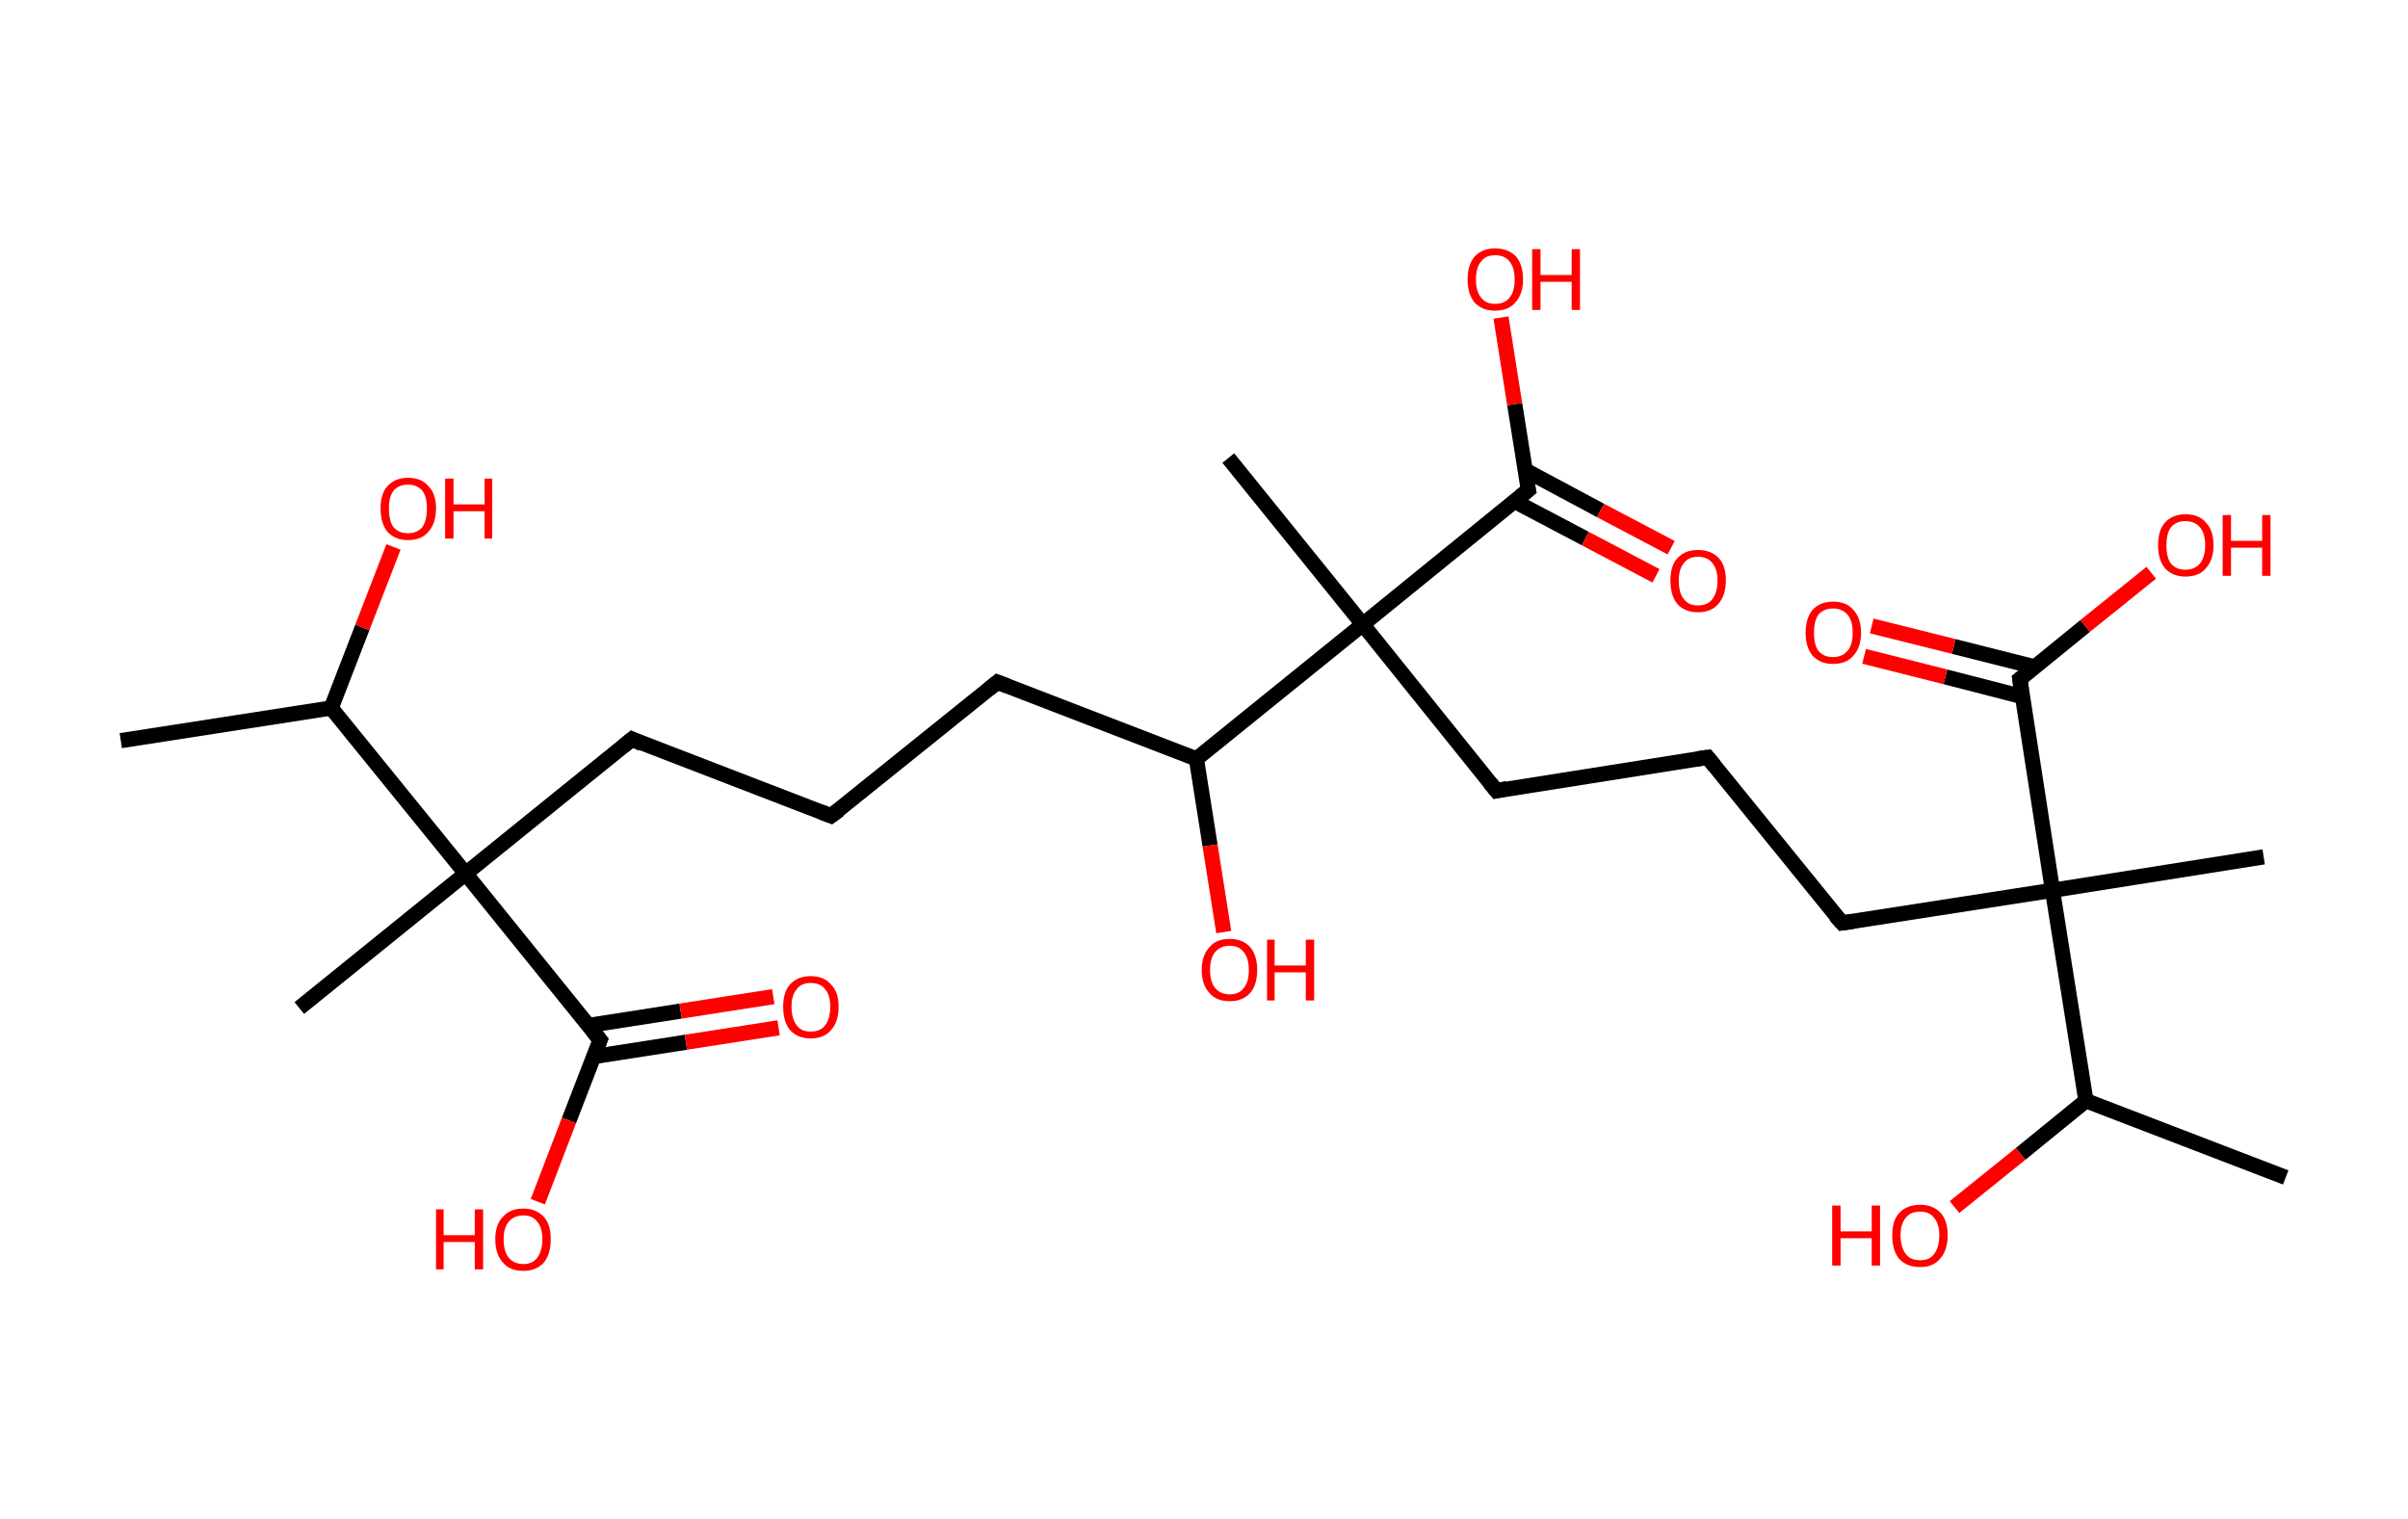 <?xml version='1.0' encoding='ASCII' standalone='yes'?>
<svg xmlns="http://www.w3.org/2000/svg" xmlns:rdkit="http://www.rdkit.org/xml" xmlns:xlink="http://www.w3.org/1999/xlink" version="1.1" baseProfile="full" xml:space="preserve" width="317px" height="200px" viewBox="0 0 317 200">
<!-- END OF HEADER -->
<rect style="opacity:1.0;fill:#FFFFFF;stroke:none" width="317.0" height="200.0" x="0.0" y="0.0"> </rect>
<path class="bond-0 atom-0 atom-1" d="M 15.9,97.5 L 43.6,93.2" style="fill:none;fill-rule:evenodd;stroke:#000000;stroke-width:2.0px;stroke-linecap:butt;stroke-linejoin:miter;stroke-opacity:1"/>
<path class="bond-1 atom-1 atom-2" d="M 43.6,93.2 L 47.7,82.6" style="fill:none;fill-rule:evenodd;stroke:#000000;stroke-width:2.0px;stroke-linecap:butt;stroke-linejoin:miter;stroke-opacity:1"/>
<path class="bond-1 atom-1 atom-2" d="M 47.7,82.6 L 51.8,72.0" style="fill:none;fill-rule:evenodd;stroke:#FF0000;stroke-width:2.0px;stroke-linecap:butt;stroke-linejoin:miter;stroke-opacity:1"/>
<path class="bond-2 atom-1 atom-3" d="M 43.6,93.2 L 61.3,115.0" style="fill:none;fill-rule:evenodd;stroke:#000000;stroke-width:2.0px;stroke-linecap:butt;stroke-linejoin:miter;stroke-opacity:1"/>
<path class="bond-3 atom-3 atom-4" d="M 61.3,115.0 L 39.4,132.7" style="fill:none;fill-rule:evenodd;stroke:#000000;stroke-width:2.0px;stroke-linecap:butt;stroke-linejoin:miter;stroke-opacity:1"/>
<path class="bond-4 atom-3 atom-5" d="M 61.3,115.0 L 83.2,97.3" style="fill:none;fill-rule:evenodd;stroke:#000000;stroke-width:2.0px;stroke-linecap:butt;stroke-linejoin:miter;stroke-opacity:1"/>
<path class="bond-5 atom-5 atom-6" d="M 83.2,97.3 L 109.4,107.4" style="fill:none;fill-rule:evenodd;stroke:#000000;stroke-width:2.0px;stroke-linecap:butt;stroke-linejoin:miter;stroke-opacity:1"/>
<path class="bond-6 atom-6 atom-7" d="M 109.4,107.4 L 131.3,89.8" style="fill:none;fill-rule:evenodd;stroke:#000000;stroke-width:2.0px;stroke-linecap:butt;stroke-linejoin:miter;stroke-opacity:1"/>
<path class="bond-7 atom-7 atom-8" d="M 131.3,89.8 L 157.5,99.9" style="fill:none;fill-rule:evenodd;stroke:#000000;stroke-width:2.0px;stroke-linecap:butt;stroke-linejoin:miter;stroke-opacity:1"/>
<path class="bond-8 atom-8 atom-9" d="M 157.5,99.9 L 159.3,111.3" style="fill:none;fill-rule:evenodd;stroke:#000000;stroke-width:2.0px;stroke-linecap:butt;stroke-linejoin:miter;stroke-opacity:1"/>
<path class="bond-8 atom-8 atom-9" d="M 159.3,111.3 L 161.1,122.7" style="fill:none;fill-rule:evenodd;stroke:#FF0000;stroke-width:2.0px;stroke-linecap:butt;stroke-linejoin:miter;stroke-opacity:1"/>
<path class="bond-9 atom-8 atom-10" d="M 157.5,99.9 L 179.4,82.2" style="fill:none;fill-rule:evenodd;stroke:#000000;stroke-width:2.0px;stroke-linecap:butt;stroke-linejoin:miter;stroke-opacity:1"/>
<path class="bond-10 atom-10 atom-11" d="M 179.4,82.2 L 161.7,60.3" style="fill:none;fill-rule:evenodd;stroke:#000000;stroke-width:2.0px;stroke-linecap:butt;stroke-linejoin:miter;stroke-opacity:1"/>
<path class="bond-11 atom-10 atom-12" d="M 179.4,82.2 L 197.0,104.1" style="fill:none;fill-rule:evenodd;stroke:#000000;stroke-width:2.0px;stroke-linecap:butt;stroke-linejoin:miter;stroke-opacity:1"/>
<path class="bond-12 atom-12 atom-13" d="M 197.0,104.1 L 224.8,99.7" style="fill:none;fill-rule:evenodd;stroke:#000000;stroke-width:2.0px;stroke-linecap:butt;stroke-linejoin:miter;stroke-opacity:1"/>
<path class="bond-13 atom-13 atom-14" d="M 224.8,99.7 L 242.5,121.5" style="fill:none;fill-rule:evenodd;stroke:#000000;stroke-width:2.0px;stroke-linecap:butt;stroke-linejoin:miter;stroke-opacity:1"/>
<path class="bond-14 atom-14 atom-15" d="M 242.5,121.5 L 270.2,117.2" style="fill:none;fill-rule:evenodd;stroke:#000000;stroke-width:2.0px;stroke-linecap:butt;stroke-linejoin:miter;stroke-opacity:1"/>
<path class="bond-15 atom-15 atom-16" d="M 270.2,117.2 L 298.0,112.8" style="fill:none;fill-rule:evenodd;stroke:#000000;stroke-width:2.0px;stroke-linecap:butt;stroke-linejoin:miter;stroke-opacity:1"/>
<path class="bond-16 atom-15 atom-17" d="M 270.2,117.2 L 265.9,89.4" style="fill:none;fill-rule:evenodd;stroke:#000000;stroke-width:2.0px;stroke-linecap:butt;stroke-linejoin:miter;stroke-opacity:1"/>
<path class="bond-17 atom-17 atom-18" d="M 267.9,87.8 L 257.2,85.1" style="fill:none;fill-rule:evenodd;stroke:#000000;stroke-width:2.0px;stroke-linecap:butt;stroke-linejoin:miter;stroke-opacity:1"/>
<path class="bond-17 atom-17 atom-18" d="M 257.2,85.1 L 246.4,82.4" style="fill:none;fill-rule:evenodd;stroke:#FF0000;stroke-width:2.0px;stroke-linecap:butt;stroke-linejoin:miter;stroke-opacity:1"/>
<path class="bond-17 atom-17 atom-18" d="M 266.2,91.7 L 256.1,89.1" style="fill:none;fill-rule:evenodd;stroke:#000000;stroke-width:2.0px;stroke-linecap:butt;stroke-linejoin:miter;stroke-opacity:1"/>
<path class="bond-17 atom-17 atom-18" d="M 256.1,89.1 L 245.4,86.4" style="fill:none;fill-rule:evenodd;stroke:#FF0000;stroke-width:2.0px;stroke-linecap:butt;stroke-linejoin:miter;stroke-opacity:1"/>
<path class="bond-18 atom-17 atom-19" d="M 265.9,89.4 L 274.5,82.4" style="fill:none;fill-rule:evenodd;stroke:#000000;stroke-width:2.0px;stroke-linecap:butt;stroke-linejoin:miter;stroke-opacity:1"/>
<path class="bond-18 atom-17 atom-19" d="M 274.5,82.4 L 283.2,75.4" style="fill:none;fill-rule:evenodd;stroke:#FF0000;stroke-width:2.0px;stroke-linecap:butt;stroke-linejoin:miter;stroke-opacity:1"/>
<path class="bond-19 atom-15 atom-20" d="M 270.2,117.2 L 274.6,144.9" style="fill:none;fill-rule:evenodd;stroke:#000000;stroke-width:2.0px;stroke-linecap:butt;stroke-linejoin:miter;stroke-opacity:1"/>
<path class="bond-20 atom-20 atom-21" d="M 274.6,144.9 L 300.9,155.0" style="fill:none;fill-rule:evenodd;stroke:#000000;stroke-width:2.0px;stroke-linecap:butt;stroke-linejoin:miter;stroke-opacity:1"/>
<path class="bond-21 atom-20 atom-22" d="M 274.6,144.9 L 266.0,151.9" style="fill:none;fill-rule:evenodd;stroke:#000000;stroke-width:2.0px;stroke-linecap:butt;stroke-linejoin:miter;stroke-opacity:1"/>
<path class="bond-21 atom-20 atom-22" d="M 266.0,151.9 L 257.3,158.9" style="fill:none;fill-rule:evenodd;stroke:#FF0000;stroke-width:2.0px;stroke-linecap:butt;stroke-linejoin:miter;stroke-opacity:1"/>
<path class="bond-22 atom-10 atom-23" d="M 179.4,82.2 L 201.2,64.5" style="fill:none;fill-rule:evenodd;stroke:#000000;stroke-width:2.0px;stroke-linecap:butt;stroke-linejoin:miter;stroke-opacity:1"/>
<path class="bond-23 atom-23 atom-24" d="M 199.4,66.0 L 208.7,70.9" style="fill:none;fill-rule:evenodd;stroke:#000000;stroke-width:2.0px;stroke-linecap:butt;stroke-linejoin:miter;stroke-opacity:1"/>
<path class="bond-23 atom-23 atom-24" d="M 208.7,70.9 L 218.0,75.8" style="fill:none;fill-rule:evenodd;stroke:#FF0000;stroke-width:2.0px;stroke-linecap:butt;stroke-linejoin:miter;stroke-opacity:1"/>
<path class="bond-23 atom-23 atom-24" d="M 200.8,61.9 L 210.7,67.2" style="fill:none;fill-rule:evenodd;stroke:#000000;stroke-width:2.0px;stroke-linecap:butt;stroke-linejoin:miter;stroke-opacity:1"/>
<path class="bond-23 atom-23 atom-24" d="M 210.7,67.2 L 220.0,72.1" style="fill:none;fill-rule:evenodd;stroke:#FF0000;stroke-width:2.0px;stroke-linecap:butt;stroke-linejoin:miter;stroke-opacity:1"/>
<path class="bond-24 atom-23 atom-25" d="M 201.2,64.5 L 199.4,53.2" style="fill:none;fill-rule:evenodd;stroke:#000000;stroke-width:2.0px;stroke-linecap:butt;stroke-linejoin:miter;stroke-opacity:1"/>
<path class="bond-24 atom-23 atom-25" d="M 199.4,53.2 L 197.6,41.8" style="fill:none;fill-rule:evenodd;stroke:#FF0000;stroke-width:2.0px;stroke-linecap:butt;stroke-linejoin:miter;stroke-opacity:1"/>
<path class="bond-25 atom-3 atom-26" d="M 61.3,115.0 L 79.0,136.9" style="fill:none;fill-rule:evenodd;stroke:#000000;stroke-width:2.0px;stroke-linecap:butt;stroke-linejoin:miter;stroke-opacity:1"/>
<path class="bond-26 atom-26 atom-27" d="M 78.1,139.1 L 90.3,137.2" style="fill:none;fill-rule:evenodd;stroke:#000000;stroke-width:2.0px;stroke-linecap:butt;stroke-linejoin:miter;stroke-opacity:1"/>
<path class="bond-26 atom-26 atom-27" d="M 90.3,137.2 L 102.5,135.3" style="fill:none;fill-rule:evenodd;stroke:#FF0000;stroke-width:2.0px;stroke-linecap:butt;stroke-linejoin:miter;stroke-opacity:1"/>
<path class="bond-26 atom-26 atom-27" d="M 77.4,135.0 L 89.6,133.1" style="fill:none;fill-rule:evenodd;stroke:#000000;stroke-width:2.0px;stroke-linecap:butt;stroke-linejoin:miter;stroke-opacity:1"/>
<path class="bond-26 atom-26 atom-27" d="M 89.6,133.1 L 101.8,131.2" style="fill:none;fill-rule:evenodd;stroke:#FF0000;stroke-width:2.0px;stroke-linecap:butt;stroke-linejoin:miter;stroke-opacity:1"/>
<path class="bond-27 atom-26 atom-28" d="M 79.0,136.9 L 74.9,147.5" style="fill:none;fill-rule:evenodd;stroke:#000000;stroke-width:2.0px;stroke-linecap:butt;stroke-linejoin:miter;stroke-opacity:1"/>
<path class="bond-27 atom-26 atom-28" d="M 74.9,147.5 L 70.8,158.2" style="fill:none;fill-rule:evenodd;stroke:#FF0000;stroke-width:2.0px;stroke-linecap:butt;stroke-linejoin:miter;stroke-opacity:1"/>
<path d="M 82.1,98.2 L 83.2,97.3 L 84.5,97.9" style="fill:none;stroke:#000000;stroke-width:2.0px;stroke-linecap:butt;stroke-linejoin:miter;stroke-opacity:1;"/>
<path d="M 108.1,106.9 L 109.4,107.4 L 110.5,106.6" style="fill:none;stroke:#000000;stroke-width:2.0px;stroke-linecap:butt;stroke-linejoin:miter;stroke-opacity:1;"/>
<path d="M 130.2,90.7 L 131.3,89.8 L 132.6,90.3" style="fill:none;stroke:#000000;stroke-width:2.0px;stroke-linecap:butt;stroke-linejoin:miter;stroke-opacity:1;"/>
<path d="M 196.1,103.0 L 197.0,104.1 L 198.4,103.8" style="fill:none;stroke:#000000;stroke-width:2.0px;stroke-linecap:butt;stroke-linejoin:miter;stroke-opacity:1;"/>
<path d="M 223.4,99.9 L 224.8,99.7 L 225.7,100.8" style="fill:none;stroke:#000000;stroke-width:2.0px;stroke-linecap:butt;stroke-linejoin:miter;stroke-opacity:1;"/>
<path d="M 241.6,120.5 L 242.5,121.5 L 243.9,121.3" style="fill:none;stroke:#000000;stroke-width:2.0px;stroke-linecap:butt;stroke-linejoin:miter;stroke-opacity:1;"/>
<path d="M 266.1,90.8 L 265.9,89.4 L 266.3,89.1" style="fill:none;stroke:#000000;stroke-width:2.0px;stroke-linecap:butt;stroke-linejoin:miter;stroke-opacity:1;"/>
<path d="M 200.1,65.4 L 201.2,64.5 L 201.1,64.0" style="fill:none;stroke:#000000;stroke-width:2.0px;stroke-linecap:butt;stroke-linejoin:miter;stroke-opacity:1;"/>
<path d="M 78.1,135.8 L 79.0,136.9 L 78.8,137.4" style="fill:none;stroke:#000000;stroke-width:2.0px;stroke-linecap:butt;stroke-linejoin:miter;stroke-opacity:1;"/>
<path class="atom-2" d="M 50.1 66.9 Q 50.1 65.0, 51.0 64.0 Q 52.0 62.9, 53.7 62.9 Q 55.5 62.9, 56.4 64.0 Q 57.4 65.0, 57.4 66.9 Q 57.4 68.9, 56.4 70.0 Q 55.5 71.1, 53.7 71.1 Q 52.0 71.1, 51.0 70.0 Q 50.1 68.9, 50.1 66.9 M 53.7 70.2 Q 54.9 70.2, 55.6 69.4 Q 56.2 68.5, 56.2 66.9 Q 56.2 65.4, 55.6 64.6 Q 54.9 63.8, 53.7 63.8 Q 52.5 63.8, 51.8 64.6 Q 51.2 65.4, 51.2 66.9 Q 51.2 68.6, 51.8 69.4 Q 52.5 70.2, 53.7 70.2 " fill="#FF0000"/>
<path class="atom-2" d="M 58.6 63.0 L 59.7 63.0 L 59.7 66.4 L 63.8 66.4 L 63.8 63.0 L 64.8 63.0 L 64.8 70.9 L 63.8 70.9 L 63.8 67.3 L 59.7 67.3 L 59.7 70.9 L 58.6 70.9 L 58.6 63.0 " fill="#FF0000"/>
<path class="atom-9" d="M 158.2 127.7 Q 158.2 125.8, 159.2 124.7 Q 160.1 123.6, 161.9 123.6 Q 163.6 123.6, 164.6 124.7 Q 165.5 125.8, 165.5 127.7 Q 165.5 129.6, 164.6 130.7 Q 163.6 131.8, 161.9 131.8 Q 160.1 131.8, 159.2 130.7 Q 158.2 129.6, 158.2 127.7 M 161.9 130.9 Q 163.1 130.9, 163.7 130.1 Q 164.4 129.3, 164.4 127.7 Q 164.4 126.1, 163.7 125.3 Q 163.1 124.5, 161.9 124.5 Q 160.7 124.5, 160.0 125.3 Q 159.3 126.1, 159.3 127.7 Q 159.3 129.3, 160.0 130.1 Q 160.7 130.9, 161.9 130.9 " fill="#FF0000"/>
<path class="atom-9" d="M 166.8 123.7 L 167.8 123.7 L 167.8 127.1 L 171.9 127.1 L 171.9 123.7 L 173.0 123.7 L 173.0 131.7 L 171.9 131.7 L 171.9 128.0 L 167.8 128.0 L 167.8 131.7 L 166.8 131.7 L 166.8 123.7 " fill="#FF0000"/>
<path class="atom-18" d="M 237.7 83.3 Q 237.7 81.4, 238.6 80.3 Q 239.6 79.2, 241.3 79.2 Q 243.1 79.2, 244.0 80.3 Q 245.0 81.4, 245.0 83.3 Q 245.0 85.2, 244.0 86.3 Q 243.1 87.4, 241.3 87.4 Q 239.6 87.4, 238.6 86.3 Q 237.7 85.2, 237.7 83.3 M 241.3 86.5 Q 242.5 86.5, 243.2 85.7 Q 243.9 84.9, 243.9 83.3 Q 243.9 81.7, 243.2 80.9 Q 242.5 80.1, 241.3 80.1 Q 240.1 80.1, 239.4 80.9 Q 238.8 81.7, 238.8 83.3 Q 238.8 84.9, 239.4 85.7 Q 240.1 86.5, 241.3 86.5 " fill="#FF0000"/>
<path class="atom-19" d="M 284.1 71.8 Q 284.1 69.8, 285.0 68.8 Q 286.0 67.7, 287.7 67.7 Q 289.5 67.7, 290.4 68.8 Q 291.4 69.8, 291.4 71.8 Q 291.4 73.7, 290.4 74.8 Q 289.5 75.9, 287.7 75.9 Q 286.0 75.9, 285.0 74.8 Q 284.1 73.7, 284.1 71.8 M 287.7 75.0 Q 288.9 75.0, 289.6 74.2 Q 290.3 73.3, 290.3 71.8 Q 290.3 70.2, 289.6 69.4 Q 288.9 68.6, 287.7 68.6 Q 286.5 68.6, 285.8 69.4 Q 285.2 70.2, 285.2 71.8 Q 285.2 73.4, 285.8 74.2 Q 286.5 75.0, 287.7 75.0 " fill="#FF0000"/>
<path class="atom-19" d="M 292.6 67.8 L 293.7 67.8 L 293.7 71.2 L 297.8 71.2 L 297.8 67.8 L 298.9 67.8 L 298.9 75.8 L 297.8 75.8 L 297.8 72.1 L 293.7 72.1 L 293.7 75.8 L 292.6 75.8 L 292.6 67.8 " fill="#FF0000"/>
<path class="atom-22" d="M 241.2 158.7 L 242.3 158.7 L 242.3 162.1 L 246.4 162.1 L 246.4 158.7 L 247.5 158.7 L 247.5 166.6 L 246.4 166.6 L 246.4 163.0 L 242.3 163.0 L 242.3 166.6 L 241.2 166.6 L 241.2 158.7 " fill="#FF0000"/>
<path class="atom-22" d="M 249.1 162.6 Q 249.1 160.7, 250.0 159.7 Q 251.0 158.6, 252.8 158.6 Q 254.5 158.6, 255.5 159.7 Q 256.4 160.7, 256.4 162.6 Q 256.4 164.6, 255.4 165.7 Q 254.5 166.8, 252.8 166.8 Q 251.0 166.8, 250.0 165.7 Q 249.1 164.6, 249.1 162.6 M 252.8 165.9 Q 254.0 165.9, 254.6 165.1 Q 255.3 164.2, 255.3 162.6 Q 255.3 161.1, 254.6 160.3 Q 254.0 159.5, 252.8 159.5 Q 251.5 159.5, 250.9 160.3 Q 250.2 161.1, 250.2 162.6 Q 250.2 164.2, 250.9 165.1 Q 251.5 165.9, 252.8 165.9 " fill="#FF0000"/>
<path class="atom-24" d="M 219.9 76.4 Q 219.9 74.5, 220.8 73.5 Q 221.8 72.4, 223.5 72.4 Q 225.3 72.4, 226.3 73.5 Q 227.2 74.5, 227.2 76.4 Q 227.2 78.4, 226.2 79.5 Q 225.3 80.6, 223.5 80.6 Q 221.8 80.6, 220.8 79.5 Q 219.9 78.4, 219.9 76.4 M 223.5 79.7 Q 224.8 79.7, 225.4 78.9 Q 226.1 78.0, 226.1 76.4 Q 226.1 74.9, 225.4 74.1 Q 224.8 73.3, 223.5 73.3 Q 222.3 73.3, 221.7 74.1 Q 221.0 74.9, 221.0 76.4 Q 221.0 78.1, 221.7 78.9 Q 222.3 79.7, 223.5 79.7 " fill="#FF0000"/>
<path class="atom-25" d="M 193.2 36.8 Q 193.2 34.9, 194.1 33.8 Q 195.1 32.7, 196.8 32.7 Q 198.6 32.7, 199.6 33.8 Q 200.5 34.9, 200.5 36.8 Q 200.5 38.7, 199.5 39.8 Q 198.6 40.9, 196.8 40.9 Q 195.1 40.9, 194.1 39.8 Q 193.2 38.7, 193.2 36.8 M 196.8 40.0 Q 198.1 40.0, 198.7 39.2 Q 199.4 38.4, 199.4 36.8 Q 199.4 35.2, 198.7 34.4 Q 198.1 33.6, 196.8 33.6 Q 195.6 33.6, 195.0 34.4 Q 194.3 35.2, 194.3 36.8 Q 194.3 38.4, 195.0 39.2 Q 195.6 40.0, 196.8 40.0 " fill="#FF0000"/>
<path class="atom-25" d="M 201.7 32.8 L 202.8 32.8 L 202.8 36.2 L 206.9 36.2 L 206.9 32.8 L 208.0 32.8 L 208.0 40.8 L 206.9 40.8 L 206.9 37.1 L 202.8 37.1 L 202.8 40.8 L 201.7 40.8 L 201.7 32.8 " fill="#FF0000"/>
<path class="atom-27" d="M 103.1 132.5 Q 103.1 130.6, 104.0 129.6 Q 105.0 128.5, 106.7 128.5 Q 108.5 128.5, 109.4 129.6 Q 110.4 130.6, 110.4 132.5 Q 110.4 134.5, 109.4 135.6 Q 108.5 136.7, 106.7 136.7 Q 105.0 136.7, 104.0 135.6 Q 103.1 134.5, 103.1 132.5 M 106.7 135.8 Q 108.0 135.8, 108.6 135.0 Q 109.3 134.1, 109.3 132.5 Q 109.3 131.0, 108.6 130.2 Q 108.0 129.4, 106.7 129.4 Q 105.5 129.4, 104.9 130.2 Q 104.2 131.0, 104.2 132.5 Q 104.2 134.1, 104.9 135.0 Q 105.5 135.8, 106.7 135.8 " fill="#FF0000"/>
<path class="atom-28" d="M 57.4 159.2 L 58.4 159.2 L 58.4 162.6 L 62.5 162.6 L 62.5 159.2 L 63.6 159.2 L 63.6 167.1 L 62.5 167.1 L 62.5 163.5 L 58.4 163.5 L 58.4 167.1 L 57.4 167.1 L 57.4 159.2 " fill="#FF0000"/>
<path class="atom-28" d="M 65.2 163.1 Q 65.2 161.2, 66.2 160.2 Q 67.1 159.1, 68.9 159.1 Q 70.6 159.1, 71.6 160.2 Q 72.5 161.2, 72.5 163.1 Q 72.5 165.1, 71.6 166.2 Q 70.6 167.3, 68.9 167.3 Q 67.1 167.3, 66.2 166.2 Q 65.2 165.1, 65.2 163.1 M 68.9 166.4 Q 70.1 166.4, 70.7 165.6 Q 71.4 164.7, 71.4 163.1 Q 71.4 161.6, 70.7 160.8 Q 70.1 160.0, 68.9 160.0 Q 67.7 160.0, 67.0 160.8 Q 66.3 161.6, 66.3 163.1 Q 66.3 164.8, 67.0 165.6 Q 67.7 166.4, 68.9 166.4 " fill="#FF0000"/>
</svg>
